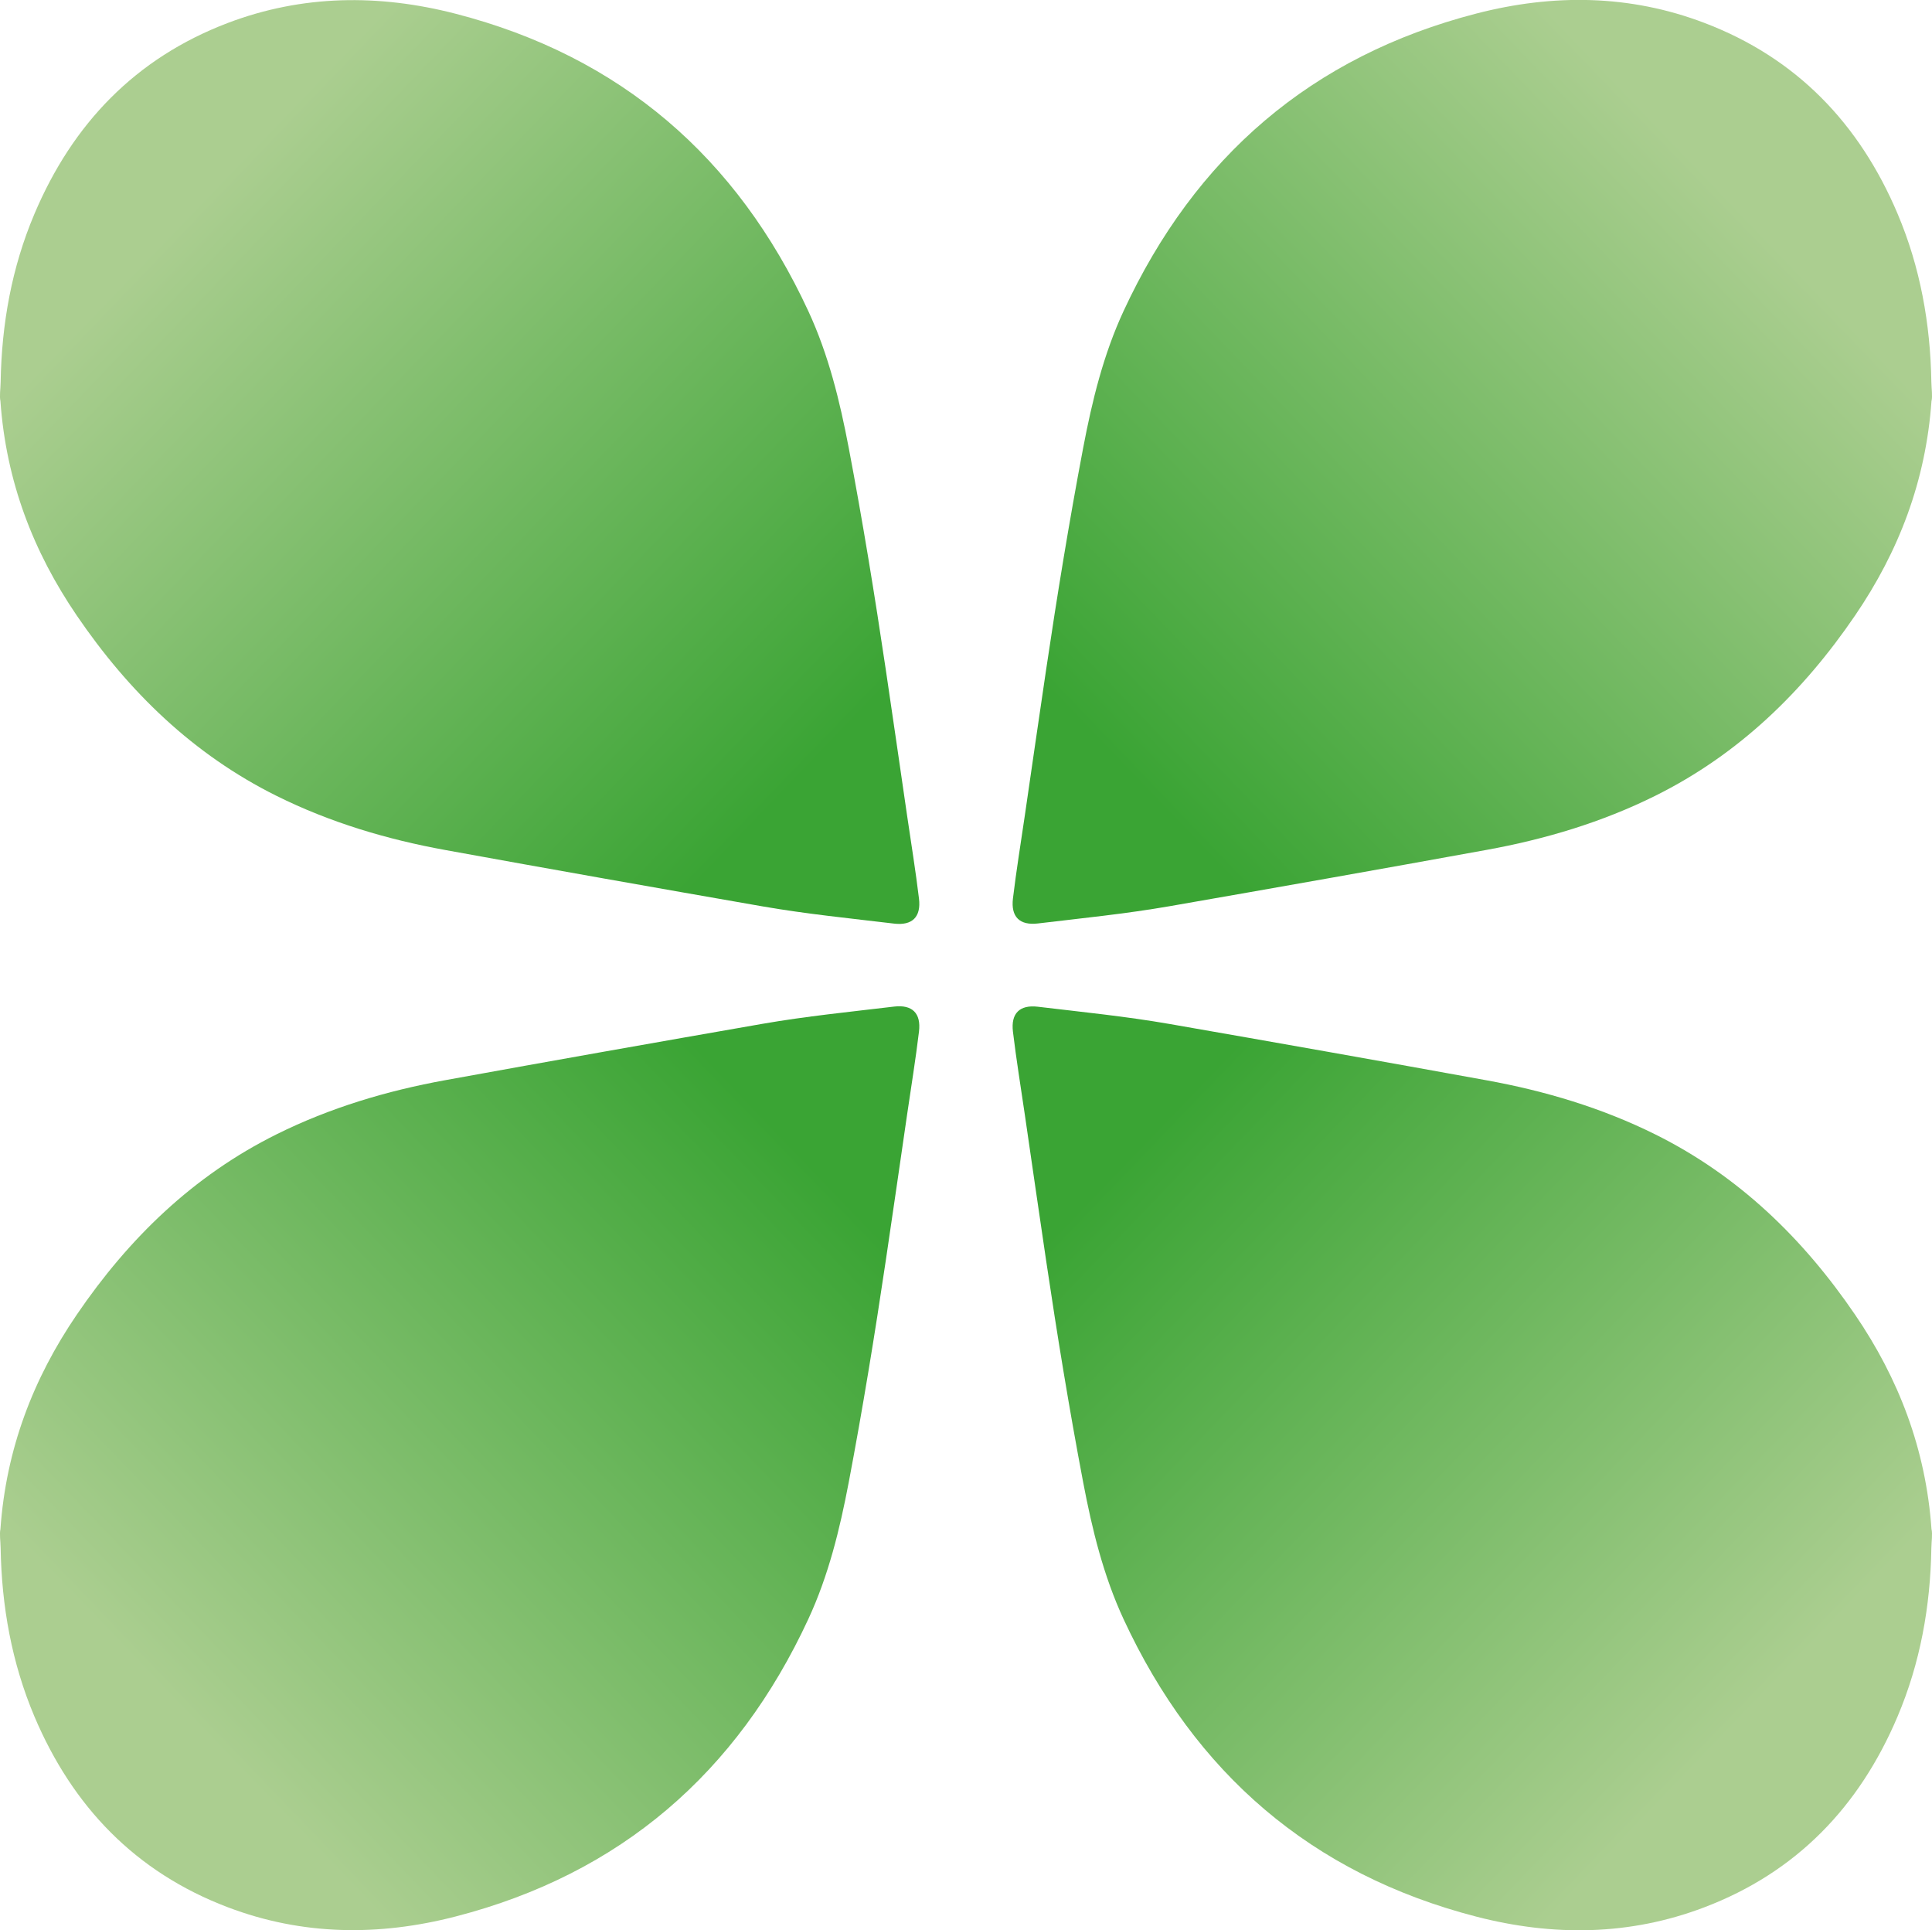 <?xml version="1.0" encoding="UTF-8"?>
<svg id="Livello_2" data-name="Livello 2" xmlns="http://www.w3.org/2000/svg" xmlns:xlink="http://www.w3.org/1999/xlink" viewBox="0 0 272.46 272.16">
  <defs>
    <style>
      .cls-1 {
        fill: url(#Sfumatura_senza_nome_5);
      }

      .cls-2 {
        fill: url(#Sfumatura_senza_nome_5-3);
      }

      .cls-3 {
        fill: url(#Sfumatura_senza_nome_5-2);
      }

      .cls-4 {
        fill: url(#Sfumatura_senza_nome_5-4);
      }
    </style>
    <linearGradient id="Sfumatura_senza_nome_5" data-name="Sfumatura senza nome 5" x1="160.36" y1="161.75" x2="245.05" y2="243.09" gradientUnits="userSpaceOnUse">
      <stop offset="0" stop-color="#3aa434"/>
      <stop offset="1" stop-color="#abce90"/>
    </linearGradient>
    <linearGradient id="Sfumatura_senza_nome_5-2" data-name="Sfumatura senza nome 5" x1="393.8" y1="161.74" x2="478.48" y2="243.07" gradientTransform="translate(505.9) rotate(-180) scale(1 -1)" xlink:href="#Sfumatura_senza_nome_5"/>
    <linearGradient id="Sfumatura_senza_nome_5-3" data-name="Sfumatura senza nome 5" x1="160.36" y1="-215.98" x2="245.05" y2="-134.64" gradientTransform="translate(0 -105.57) scale(1 -1)" xlink:href="#Sfumatura_senza_nome_5"/>
    <linearGradient id="Sfumatura_senza_nome_5-4" data-name="Sfumatura senza nome 5" x1="393.8" y1="-216" x2="478.48" y2="-134.66" gradientTransform="translate(505.9 -105.57) rotate(-180)" xlink:href="#Sfumatura_senza_nome_5"/>
  </defs>
  <g id="Livello_1-2" data-name="Livello 1">
    <g>
      <path class="cls-1" d="M272.39,215.63c-.8-11.31-4.62-21.23-10.78-30.26-7.32-10.74-16.41-19.57-28.16-25.41-7.55-3.75-15.56-6.14-23.83-7.64-14.89-2.71-29.79-5.34-44.7-7.94-6.15-1.07-12.37-1.69-18.56-2.43-2.56-.3-3.82,.93-3.51,3.52,.47,3.92,1.11,7.82,1.68,11.73,1,6.87,1.99,13.74,3.01,20.61,1.55,10.44,3.25,20.86,5.22,31.23,1.26,6.62,2.85,13.13,5.69,19.26,10.06,21.7,26.48,35.94,49.75,41.95,10.8,2.79,21.6,2.7,32.14-1.31,13.01-4.94,21.88-14.2,27.26-26.9,3.21-7.57,4.63-15.53,4.77-23.73,.02-.99,.18-1.99,.03-2.67Z"/>
      <path class="cls-3" d="M.06,215.61c.8-11.31,4.62-21.23,10.78-30.26,7.32-10.74,16.41-19.57,28.16-25.41,7.55-3.75,15.56-6.14,23.83-7.64,14.89-2.71,29.79-5.34,44.7-7.94,6.15-1.07,12.37-1.69,18.56-2.43,2.56-.3,3.82,.93,3.51,3.52-.47,3.92-1.11,7.82-1.68,11.73-1,6.87-1.99,13.74-3.01,20.61-1.55,10.44-3.25,20.86-5.22,31.23-1.26,6.62-2.85,13.13-5.69,19.26-10.06,21.7-26.48,35.94-49.75,41.95-10.8,2.79-21.6,2.7-32.14-1.31-13.01-4.94-21.88-14.2-27.26-26.9C1.65,234.44,.23,226.48,.09,218.28c-.02-.99-.18-1.99-.03-2.67Z"/>
      <g>
        <path class="cls-2" d="M272.39,56.53c-.8,11.31-4.62,21.23-10.78,30.26-7.32,10.74-16.41,19.57-28.16,25.41-7.55,3.75-15.56,6.14-23.83,7.64-14.89,2.71-29.79,5.34-44.7,7.94-6.15,1.07-12.37,1.69-18.56,2.43-2.56,.3-3.82-.93-3.51-3.52,.47-3.92,1.11-7.82,1.68-11.73,1-6.87,1.99-13.74,3.01-20.61,1.55-10.44,3.25-20.86,5.22-31.23,1.26-6.62,2.85-13.13,5.69-19.26,10.06-21.7,26.48-35.94,49.75-41.95,10.8-2.79,21.6-2.7,32.14,1.31,13.01,4.94,21.88,14.2,27.26,26.9,3.21,7.57,4.63,15.53,4.77,23.73,.02,.99,.18,1.99,.03,2.67Z"/>
        <path class="cls-4" d="M.06,56.55c.8,11.31,4.62,21.23,10.78,30.26,7.32,10.74,16.41,19.57,28.16,25.41,7.55,3.75,15.56,6.14,23.83,7.64,14.89,2.71,29.79,5.34,44.7,7.94,6.15,1.07,12.37,1.69,18.56,2.43,2.56,.3,3.82-.93,3.51-3.52-.47-3.92-1.11-7.82-1.68-11.73-1-6.87-1.99-13.74-3.01-20.61-1.55-10.44-3.25-20.86-5.22-31.23-1.26-6.62-2.85-13.13-5.69-19.26C103.95,22.18,87.52,7.94,64.26,1.94,53.46-.85,42.66-.76,32.12,3.24,19.11,8.19,10.24,17.45,4.86,30.15,1.65,37.72,.23,45.68,.09,53.88c-.02,.99-.18,1.99-.03,2.67Z"/>
      </g>
    </g>
  </g>
</svg>